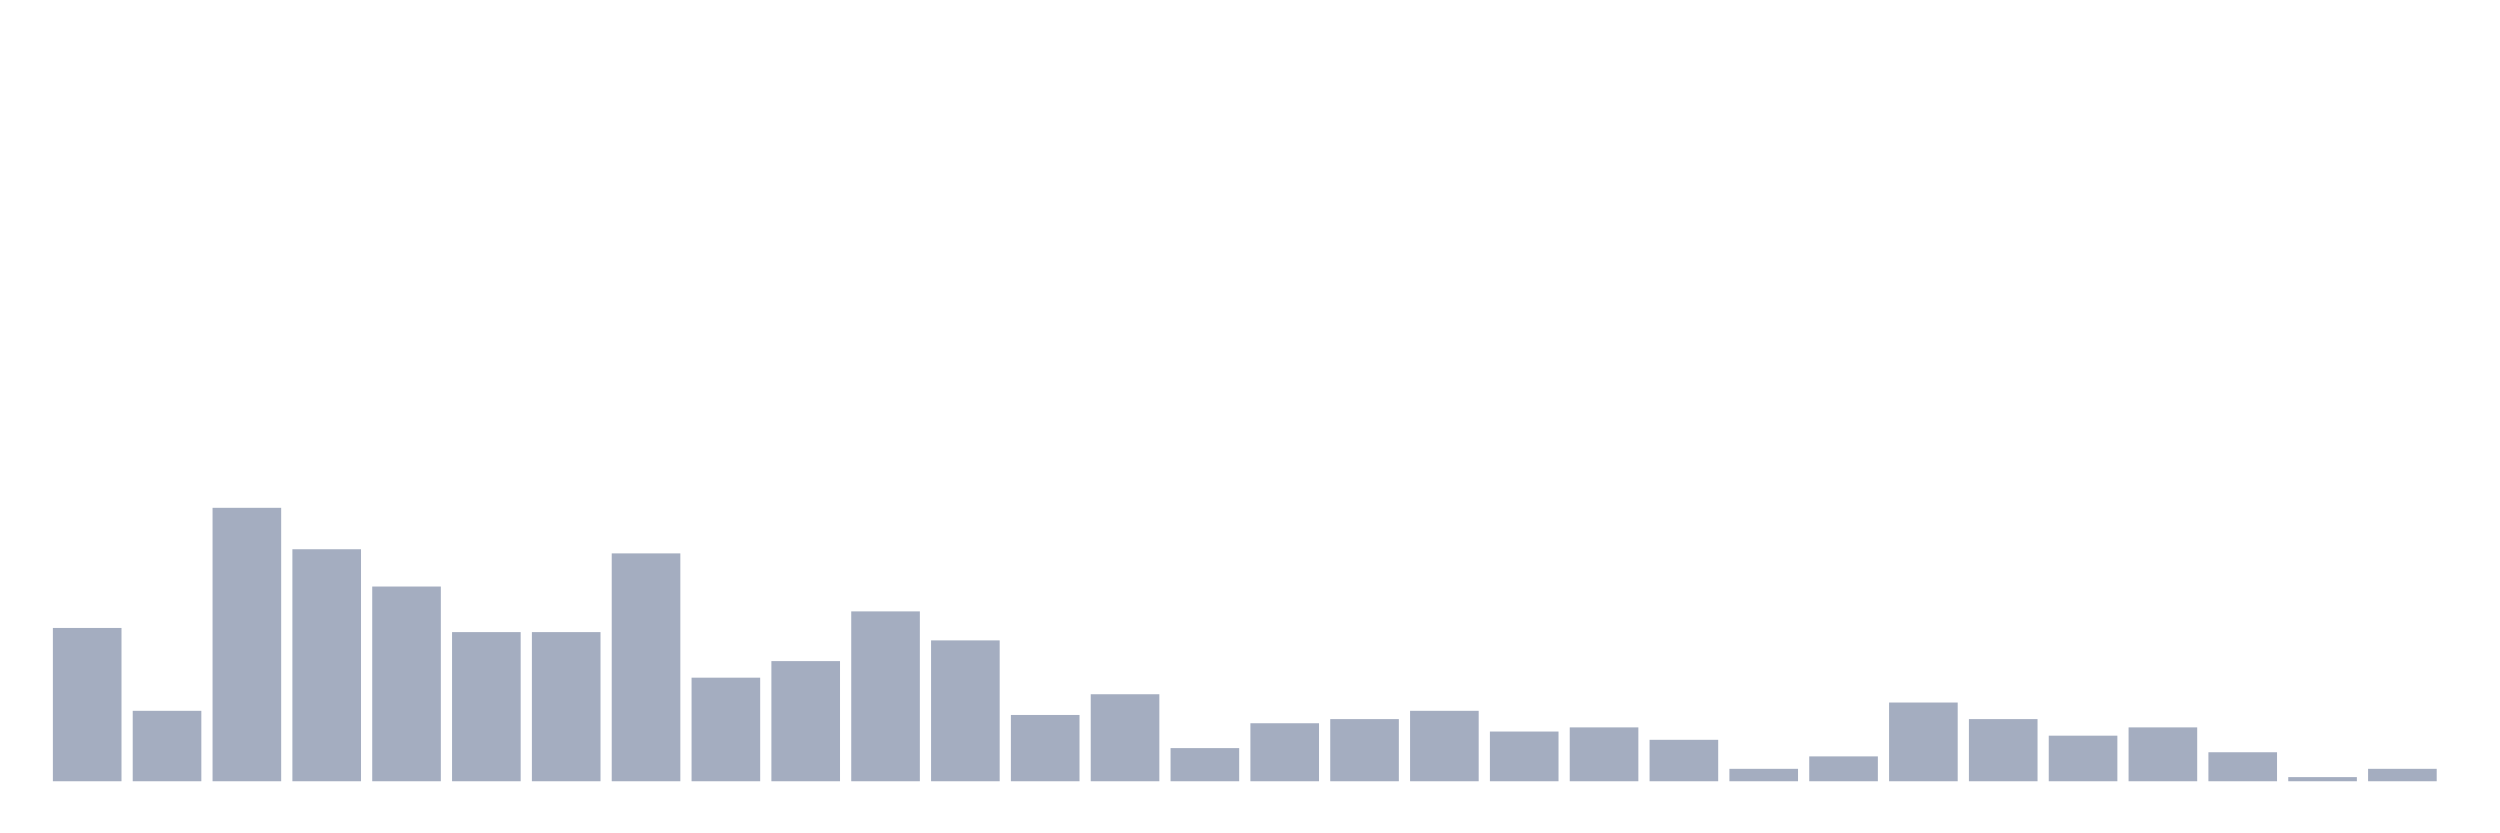 <svg xmlns="http://www.w3.org/2000/svg" viewBox="0 0 480 160"><g transform="translate(10,10)"><rect class="bar" x="0.153" width="13.175" y="110.568" height="29.432" fill="rgb(164,173,192)"></rect><rect class="bar" x="15.482" width="13.175" y="126.477" height="13.523" fill="rgb(164,173,192)"></rect><rect class="bar" x="30.81" width="13.175" y="87.5" height="52.5" fill="rgb(164,173,192)"></rect><rect class="bar" x="46.138" width="13.175" y="95.455" height="44.545" fill="rgb(164,173,192)"></rect><rect class="bar" x="61.466" width="13.175" y="102.614" height="37.386" fill="rgb(164,173,192)"></rect><rect class="bar" x="76.794" width="13.175" y="111.364" height="28.636" fill="rgb(164,173,192)"></rect><rect class="bar" x="92.123" width="13.175" y="111.364" height="28.636" fill="rgb(164,173,192)"></rect><rect class="bar" x="107.451" width="13.175" y="96.25" height="43.75" fill="rgb(164,173,192)"></rect><rect class="bar" x="122.779" width="13.175" y="120.114" height="19.886" fill="rgb(164,173,192)"></rect><rect class="bar" x="138.107" width="13.175" y="116.932" height="23.068" fill="rgb(164,173,192)"></rect><rect class="bar" x="153.436" width="13.175" y="107.386" height="32.614" fill="rgb(164,173,192)"></rect><rect class="bar" x="168.764" width="13.175" y="112.955" height="27.045" fill="rgb(164,173,192)"></rect><rect class="bar" x="184.092" width="13.175" y="127.273" height="12.727" fill="rgb(164,173,192)"></rect><rect class="bar" x="199.42" width="13.175" y="123.295" height="16.705" fill="rgb(164,173,192)"></rect><rect class="bar" x="214.748" width="13.175" y="133.636" height="6.364" fill="rgb(164,173,192)"></rect><rect class="bar" x="230.077" width="13.175" y="128.864" height="11.136" fill="rgb(164,173,192)"></rect><rect class="bar" x="245.405" width="13.175" y="128.068" height="11.932" fill="rgb(164,173,192)"></rect><rect class="bar" x="260.733" width="13.175" y="126.477" height="13.523" fill="rgb(164,173,192)"></rect><rect class="bar" x="276.061" width="13.175" y="130.455" height="9.545" fill="rgb(164,173,192)"></rect><rect class="bar" x="291.39" width="13.175" y="129.659" height="10.341" fill="rgb(164,173,192)"></rect><rect class="bar" x="306.718" width="13.175" y="132.045" height="7.955" fill="rgb(164,173,192)"></rect><rect class="bar" x="322.046" width="13.175" y="137.614" height="2.386" fill="rgb(164,173,192)"></rect><rect class="bar" x="337.374" width="13.175" y="135.227" height="4.773" fill="rgb(164,173,192)"></rect><rect class="bar" x="352.702" width="13.175" y="124.886" height="15.114" fill="rgb(164,173,192)"></rect><rect class="bar" x="368.031" width="13.175" y="128.068" height="11.932" fill="rgb(164,173,192)"></rect><rect class="bar" x="383.359" width="13.175" y="131.25" height="8.75" fill="rgb(164,173,192)"></rect><rect class="bar" x="398.687" width="13.175" y="129.659" height="10.341" fill="rgb(164,173,192)"></rect><rect class="bar" x="414.015" width="13.175" y="134.432" height="5.568" fill="rgb(164,173,192)"></rect><rect class="bar" x="429.344" width="13.175" y="139.205" height="0.795" fill="rgb(164,173,192)"></rect><rect class="bar" x="444.672" width="13.175" y="137.614" height="2.386" fill="rgb(164,173,192)"></rect></g></svg>